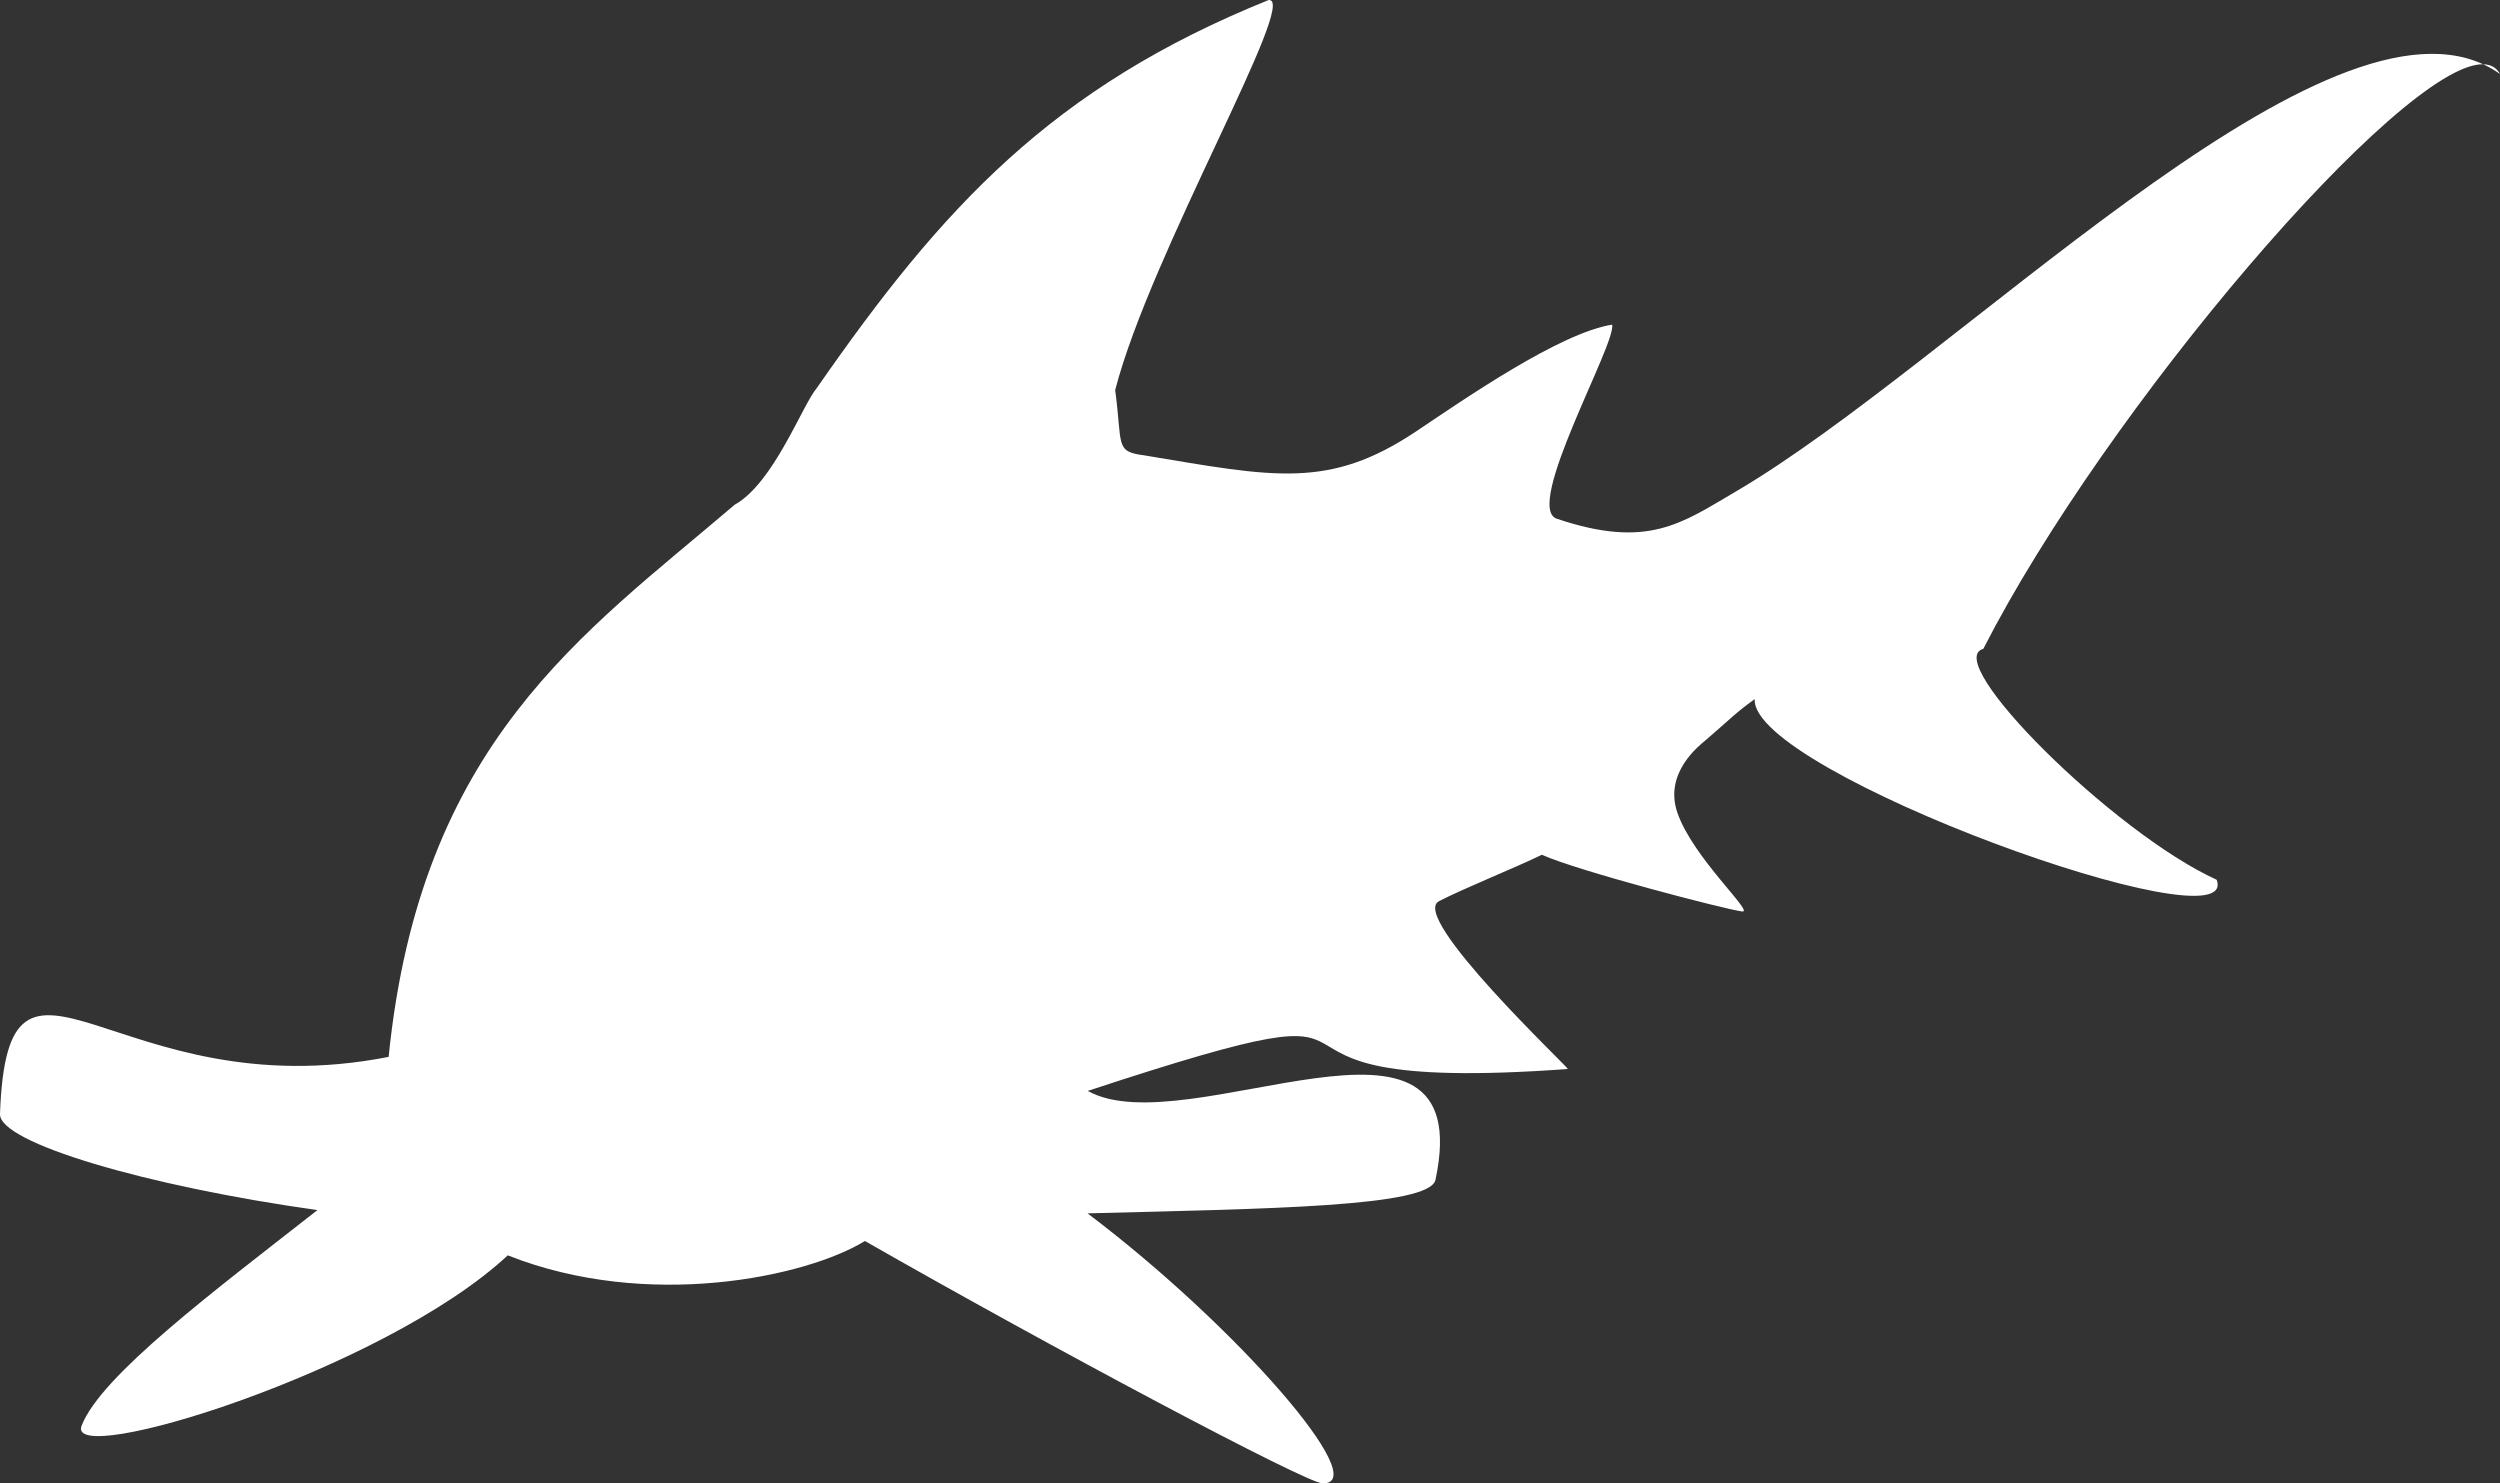 <?xml version="1.0"?>
<svg xmlns:rdf="http://www.w3.org/1999/02/22-rdf-syntax-ns#" xmlns="http://www.w3.org/2000/svg" xmlns:cc="http://creativecommons.org/ns#" xmlns:dc="http://purl.org/dc/elements/1.1/" xmlns:svg="http://www.w3.org/2000/svg" id="svg2" viewBox="0 0 666.23 395.3" version="1.0" fill="white">
  <rect x="0" y="0" width="666.23" height="395.3" fill="#333333" stroke="none"/>
  <g id="layer1" transform="translate(-72.722 -100.55)">
    <path id="path3278" d="m410.8 100.56c-57.67 23.25-86.95 55.22-120.35 103.32-3.87 4.47-11.48 25.34-21.94 31.18-40.45 34.53-83.76 63.28-92.22 147.14-72.84 14.3-101.49-42.14-103.57 15.23-0.273 7.63 38.9 19.19 84.6 25.6-27.5 21.54-57.703 44.11-62.853 57.46-4.448 11.53 80.633-14.7 113.57-45.4 37.28 14.78 79.53 5.78 95.18-3.82 49.94 28.54 117.48 64.46 121.92 64.58 13.72 0.37-22.55-41.7-62.6-71.95 48.16-1.24 91.19-1.71 92.73-8.94 11.77-55.37-66.28-8.92-92.67-23.69 100.9-33.23 24.66 1.71 127.94-5.84 0.31-0.29-42.35-40.5-34.35-44.71 6.2-3.25 20.66-9.06 27.43-12.38 9.58 4.32 48.85 14.55 53.38 15.11 3.32 0.42-13.11-14.29-17.26-26.3-3.69-10.71 5.93-17.98 7.57-19.38 6.44-5.52 7.86-7.21 13.03-10.91-1.22 19.52 130.25 66.85 123.09 48.13-27.39-12.44-73.62-58.37-62.17-61.52 32.52-63.7 111.54-156.28 133.21-155.79-44.92-20.68-140.89 79.73-199.23 113.9-14.47 8.48-23.44 15.36-47.64 7.21-8.97-3.02 16-46.91 14.74-51.72-13.98 2.21-39.4 19.85-52.12 28.37-23.37 15.64-37.97 12.23-72.74 6.43-7.69-0.98-5.61-2.75-7.57-17.37 9.37-36.31 49.15-104.69 40.89-103.94zm323.67 17.12c1.55 0.71 3.05 1.57 4.48 2.59-0.94-1.73-2.48-2.55-4.48-2.59z"/>
  </g>
</svg>
